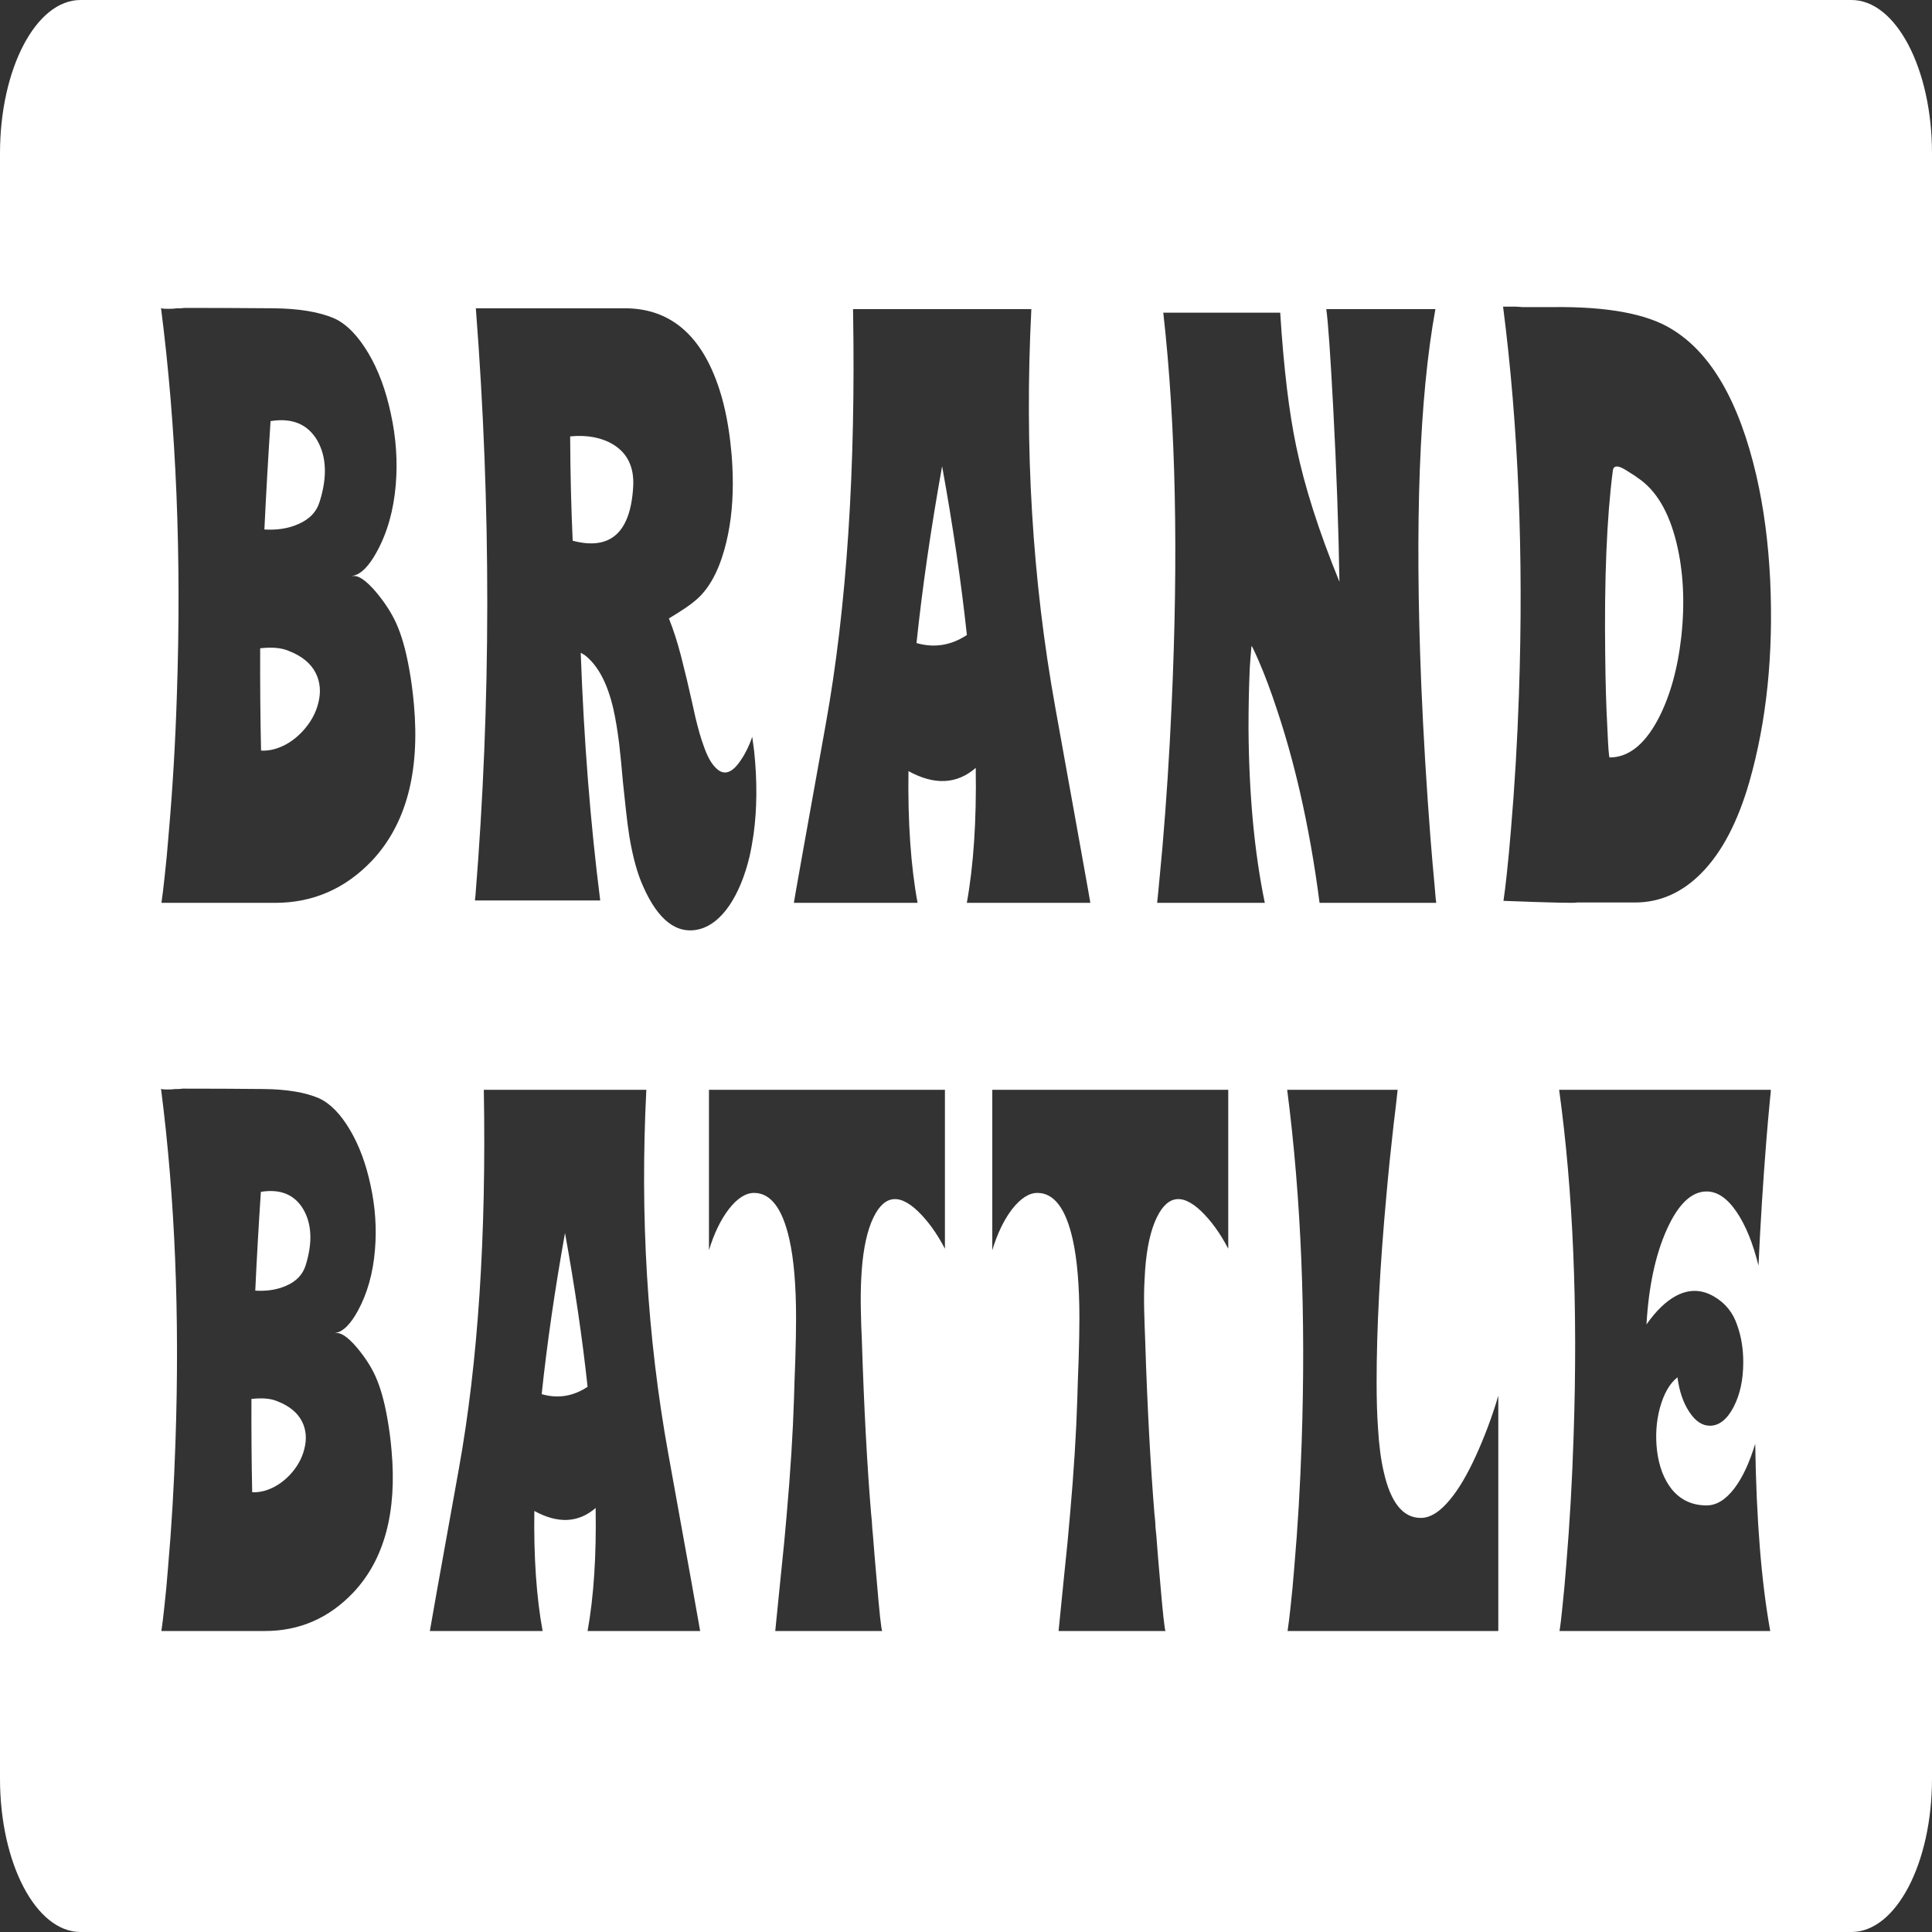 <?xml version="1.0" encoding="UTF-8"?>
<svg xmlns="http://www.w3.org/2000/svg" xmlns:xlink="http://www.w3.org/1999/xlink" width="120px" height="120px" viewBox="0 0 120 120" version="1.1">
<rect x="0" y="0" width="120" height="120" fill="#333333" stroke="none"/>
<g id="surface1">
<path style=" stroke:none;fill-rule:evenodd;fill:rgb(100%,100%,100%);fill-opacity:1;" d="M 115 0 L 5 0 C 2.238 0 0 4.266 0 9.523 L 0 110.477 C 0 115.738 2.238 120 5 120 L 115 120 C 117.762 120 120 115.738 120 110.477 L 120 9.523 C 120 4.266 117.762 0 115 0 Z M 18.512 32.559 C 17.906 32.828 17.211 32.934 16.422 32.887 C 16.527 30.668 16.656 28.422 16.805 26.156 C 18.152 25.938 19.125 26.348 19.719 27.379 C 20.281 28.383 20.328 29.633 19.863 31.133 C 19.672 31.785 19.223 32.258 18.512 32.559 Z M 16.215 46.621 C 16.168 44.586 16.152 42.469 16.16 40.266 C 16.887 40.184 17.469 40.234 17.906 40.418 C 18.738 40.734 19.309 41.199 19.617 41.816 C 19.895 42.387 19.945 43.012 19.762 43.695 C 19.602 44.328 19.273 44.91 18.773 45.445 C 18.266 45.98 17.699 46.34 17.066 46.523 C 16.77 46.605 16.484 46.637 16.215 46.621 Z M 25.41 41.516 C 25.207 40.383 24.945 39.457 24.621 38.738 C 24.34 38.105 23.926 37.457 23.371 36.789 C 22.734 36.039 22.238 35.703 21.887 35.789 L 21.914 35.762 L 21.926 35.762 C 22.426 35.664 22.922 35.164 23.41 34.262 C 24.059 33.078 24.449 31.691 24.582 30.109 C 24.703 28.656 24.602 27.188 24.277 25.703 C 23.973 24.254 23.508 23 22.887 21.949 C 22.238 20.852 21.527 20.125 20.758 19.773 C 19.828 19.375 18.574 19.164 16.988 19.148 C 15.246 19.133 13.41 19.125 11.484 19.125 C 11.477 19.125 11.387 19.133 11.223 19.148 L 10.984 19.148 L 10.723 19.176 C 10.25 19.191 10.008 19.176 10 19.125 C 10.953 26.547 11.281 34.578 10.984 43.219 C 10.891 46.137 10.723 48.965 10.484 51.699 C 10.406 52.703 10.32 53.629 10.223 54.477 C 10.152 55.145 10.086 55.68 10.027 56.078 L 17.082 56.078 C 19.438 56.078 21.445 55.203 23.109 53.453 C 25.219 51.199 26.086 47.973 25.711 43.77 C 25.641 42.969 25.539 42.219 25.41 41.516 Z M 35.57 33.586 C 35.477 31.516 35.422 29.355 35.414 27.105 C 36.465 27.004 37.355 27.172 38.082 27.605 C 38.984 28.156 39.398 29.031 39.328 30.234 C 39.164 33.086 37.91 34.203 35.57 33.586 Z M 46.723 45.77 C 46.539 46.305 46.309 46.781 46.027 47.195 C 45.469 48.047 44.938 48.207 44.438 47.672 C 44.168 47.406 43.922 46.957 43.703 46.32 C 43.535 45.871 43.367 45.277 43.191 44.547 C 43.191 44.527 43.129 44.254 43.008 43.719 L 42.664 42.219 L 42.297 40.742 C 42.078 39.891 41.828 39.117 41.547 38.414 C 42.348 37.93 42.891 37.562 43.176 37.312 C 43.984 36.648 44.586 35.586 44.992 34.137 C 45.34 32.902 45.516 31.535 45.516 30.031 C 45.516 29.684 45.508 29.324 45.488 28.957 C 45.465 28.441 45.418 27.93 45.359 27.43 C 45.199 26.062 44.93 24.844 44.543 23.777 C 43.434 20.691 41.52 19.148 38.805 19.148 L 29.555 19.148 C 30.512 31.492 30.5 43.652 29.531 55.629 C 29.52 55.711 29.512 55.789 29.504 55.855 L 29.504 55.93 L 37.281 55.93 C 36.668 51.109 36.266 45.98 36.07 40.543 L 36.32 40.691 C 37.137 41.324 37.727 42.434 38.094 44.02 C 38.234 44.637 38.355 45.371 38.461 46.219 L 38.582 47.371 L 38.684 48.496 L 38.777 49.375 L 38.871 50.25 C 38.938 50.898 39.016 51.477 39.094 51.977 C 39.305 53.227 39.582 54.242 39.934 55.027 C 40.879 57.18 42.059 58.074 43.469 57.707 C 44.141 57.523 44.75 57.039 45.293 56.254 C 45.836 55.453 46.258 54.438 46.555 53.203 C 46.652 52.77 46.734 52.309 46.805 51.824 C 47.023 50.242 47.035 48.523 46.844 46.672 Z M 58.516 28.957 C 59.191 32.676 59.703 36.172 60.055 39.441 C 59.074 40.09 58.031 40.258 56.926 39.941 C 57.285 36.52 57.816 32.859 58.516 28.957 Z M 67.723 56.078 C 67.707 55.93 66.98 51.895 65.551 43.969 C 64.117 36.047 63.621 27.789 64.059 19.199 L 52.984 19.199 C 53.16 29.141 52.594 37.734 51.289 44.98 C 49.984 52.227 49.324 55.93 49.309 56.078 L 56.992 56.078 C 56.57 53.793 56.383 51.066 56.426 47.895 C 58.039 48.781 59.43 48.715 60.605 47.695 C 60.656 50.949 60.473 53.742 60.051 56.078 Z M 82.379 19.199 C 82.492 20.016 82.637 22.082 82.812 25.402 C 83.016 29.238 83.141 32.816 83.195 36.137 C 81.914 33 81.023 30.207 80.516 27.754 C 80.07 25.652 79.734 22.875 79.516 19.422 L 72.254 19.422 C 73.031 26.328 73.203 34.492 72.766 43.918 C 72.633 46.871 72.445 49.781 72.199 52.652 C 72.121 53.535 72.043 54.367 71.965 55.152 C 71.938 55.402 71.914 55.629 71.898 55.828 L 71.883 55.93 L 71.883 56.004 L 71.871 56.055 L 71.871 56.078 L 78.559 56.078 C 77.91 52.941 77.574 49.324 77.547 45.219 C 77.547 43.902 77.574 42.66 77.625 41.492 C 77.652 41.074 77.676 40.73 77.703 40.465 C 77.719 40.238 77.73 40.129 77.742 40.133 C 77.742 40.133 77.742 40.137 77.742 40.137 C 77.742 40.137 77.742 40.137 77.742 40.141 C 77.742 40.137 77.742 40.133 77.742 40.133 C 77.738 40.125 77.746 40.137 77.77 40.164 L 77.848 40.316 C 77.945 40.516 78.055 40.758 78.176 41.039 C 78.562 41.926 78.941 42.941 79.32 44.094 C 79.844 45.66 80.312 47.336 80.727 49.121 C 81.242 51.359 81.652 53.676 81.961 56.078 L 89.211 56.078 L 89.199 56.055 L 89.199 56.004 L 89.172 55.805 C 89.152 55.551 89.133 55.285 89.105 55.004 C 89.02 54.102 88.934 53.141 88.855 52.125 C 88.602 48.871 88.41 45.668 88.277 42.516 C 87.867 32.426 88.16 24.652 89.156 19.199 Z M 99.836 45.219 C 99.762 43.871 99.719 42.359 99.703 40.691 C 99.641 35.973 99.797 32.152 100.176 29.23 C 100.211 28.949 100.41 28.898 100.781 29.082 C 100.91 29.148 101.078 29.25 101.277 29.383 L 101.516 29.531 C 101.613 29.598 101.68 29.648 101.727 29.684 C 102.855 30.434 103.656 31.777 104.129 33.711 C 104.559 35.48 104.66 37.422 104.43 39.539 C 104.195 41.625 103.695 43.367 102.934 44.77 C 102.102 46.289 101.117 47.047 99.977 47.047 C 99.934 47.047 99.887 46.438 99.836 45.219 Z M 109.094 29.555 C 108.027 24.938 106.262 21.891 103.801 20.422 C 102.27 19.488 99.832 19.039 96.496 19.074 L 94.566 19.074 L 94.184 19.047 L 93.359 19.047 C 94.312 26.469 94.641 34.492 94.344 43.117 C 94.246 46.02 94.078 48.84 93.844 51.574 C 93.766 52.559 93.676 53.484 93.582 54.352 C 93.512 55.004 93.445 55.535 93.383 55.953 C 96.422 56.07 97.938 56.102 97.93 56.055 L 101.555 56.055 C 103.105 56.055 104.48 55.445 105.68 54.227 C 106.949 52.941 107.941 51.051 108.66 48.547 C 109.73 44.793 110.16 40.625 109.949 36.035 C 109.836 33.703 109.551 31.543 109.094 29.555 Z M 15.855 80.164 C 16.574 80.207 17.207 80.109 17.758 79.867 C 18.406 79.594 18.816 79.16 18.992 78.566 C 19.414 77.199 19.371 76.059 18.859 75.145 C 18.316 74.203 17.434 73.832 16.203 74.027 C 16.066 76.098 15.949 78.141 15.855 80.164 Z M 15.617 86.891 C 15.609 88.898 15.625 90.828 15.664 92.684 C 15.91 92.699 16.172 92.668 16.441 92.594 C 17.016 92.426 17.535 92.098 18 91.613 C 18.453 91.125 18.754 90.594 18.898 90.016 C 19.062 89.395 19.02 88.82 18.766 88.305 C 18.484 87.742 17.965 87.316 17.207 87.027 C 16.809 86.859 16.277 86.816 15.617 86.891 Z M 23.328 85.5 C 23.621 86.152 23.863 87 24.047 88.031 C 24.164 88.672 24.258 89.355 24.32 90.086 C 24.664 93.918 23.875 96.859 21.949 98.91 C 20.434 100.508 18.602 101.305 16.453 101.305 L 10.023 101.305 C 10.078 100.941 10.141 100.453 10.203 99.848 C 10.293 99.07 10.371 98.227 10.441 97.312 C 10.66 94.82 10.809 92.242 10.898 89.582 C 11.168 81.707 10.871 74.387 10 67.617 C 10.008 67.664 10.227 67.68 10.66 67.664 L 10.898 67.641 L 11.113 67.641 C 11.266 67.625 11.344 67.617 11.352 67.617 C 13.109 67.617 14.781 67.625 16.371 67.641 C 17.816 67.656 18.961 67.848 19.805 68.211 C 20.508 68.531 21.156 69.191 21.746 70.195 C 22.312 71.152 22.734 72.293 23.016 73.617 C 23.312 74.969 23.402 76.309 23.289 77.633 C 23.172 79.074 22.816 80.34 22.227 81.418 C 21.777 82.238 21.328 82.695 20.871 82.785 L 20.859 82.785 L 20.836 82.809 C 21.156 82.734 21.605 83.035 22.188 83.723 C 22.691 84.328 23.07 84.922 23.328 85.5 Z M 36.496 86.137 C 36.176 83.156 35.707 79.973 35.094 76.582 C 34.457 80.141 33.973 83.477 33.645 86.594 C 34.652 86.883 35.602 86.73 36.496 86.137 Z M 41.504 90.266 C 42.809 97.488 43.473 101.168 43.488 101.305 L 36.496 101.305 C 36.879 99.176 37.047 96.629 36.996 93.664 C 35.926 94.59 34.656 94.652 33.188 93.848 C 33.148 96.734 33.32 99.223 33.703 101.305 L 26.699 101.305 C 26.715 101.168 27.316 97.797 28.508 91.188 C 29.695 84.582 30.211 76.75 30.051 67.688 L 40.145 67.688 C 39.746 75.52 40.199 83.043 41.504 90.266 Z M 44.035 77.652 L 44.035 67.688 L 58.691 67.688 L 58.691 77.562 C 58.203 76.621 57.645 75.844 57.016 75.234 C 55.762 74.035 54.797 74.262 54.117 75.922 C 53.766 76.801 53.559 77.973 53.492 79.434 C 53.461 79.996 53.453 80.641 53.469 81.371 L 53.492 82.305 L 53.531 83.242 C 53.664 87.406 53.855 90.996 54.105 94.008 C 54.113 94.051 54.129 94.211 54.152 94.484 L 54.164 94.668 L 54.176 94.895 L 54.223 95.398 C 54.297 96.34 54.363 97.168 54.43 97.883 C 54.621 100.164 54.742 101.305 54.801 101.305 L 48.152 101.305 L 48.512 97.723 C 48.656 96.371 48.773 95.168 48.859 94.121 C 49.098 91.414 49.25 88.996 49.316 86.867 C 49.324 86.594 49.336 86.207 49.352 85.703 L 49.398 84.449 C 49.43 83.445 49.445 82.586 49.445 81.871 C 49.445 79.852 49.309 78.215 49.027 76.969 C 48.598 75.055 47.867 74.094 46.836 74.094 C 46.316 74.094 45.793 74.43 45.27 75.098 C 44.758 75.77 44.348 76.621 44.035 77.652 Z M 61.633 77.652 L 61.633 67.688 L 76.289 67.688 L 76.289 77.562 C 75.801 76.621 75.242 75.844 74.613 75.234 C 73.359 74.035 72.395 74.262 71.715 75.922 C 71.363 76.801 71.156 77.973 71.094 79.434 C 71.059 79.996 71.051 80.641 71.066 81.371 L 71.094 82.305 L 71.129 83.242 C 71.262 87.406 71.457 90.996 71.703 94.008 C 71.711 94.051 71.727 94.211 71.75 94.484 L 71.762 94.668 L 71.773 94.895 L 71.824 95.398 C 71.895 96.34 71.961 97.168 72.027 97.883 C 72.219 100.164 72.34 101.305 72.398 101.305 L 65.75 101.305 L 66.109 97.723 C 66.254 96.371 66.371 95.168 66.457 94.121 C 66.699 91.414 66.848 88.996 66.914 86.867 C 66.922 86.594 66.934 86.207 66.949 85.703 L 66.996 84.449 C 67.027 83.445 67.043 82.586 67.043 81.871 C 67.043 79.852 66.906 78.215 66.625 76.969 C 66.195 75.055 65.465 74.094 64.434 74.094 C 63.914 74.094 63.395 74.43 62.867 75.098 C 62.355 75.77 61.945 76.621 61.633 77.652 Z M 85.59 88.691 C 85.652 89.773 85.773 90.684 85.949 91.43 C 86.379 93.332 87.145 94.281 88.246 94.281 C 88.848 94.281 89.465 93.887 90.102 93.094 C 90.613 92.473 91.125 91.605 91.637 90.496 C 92.219 89.219 92.695 87.949 93.062 86.688 L 93.062 101.305 L 79.973 101.305 C 80.027 100.941 80.09 100.461 80.152 99.867 C 80.242 99.078 80.32 98.234 80.391 97.336 C 80.609 94.844 80.758 92.266 80.848 89.605 C 81.117 81.742 80.82 74.438 79.949 67.688 L 86.809 67.688 C 86.801 67.762 86.773 68.016 86.727 68.441 C 86.695 68.684 86.672 68.891 86.656 69.055 C 86.621 69.328 86.59 69.598 86.559 69.855 C 86.391 71.328 86.242 72.773 86.117 74.188 C 85.707 78.645 85.504 82.527 85.504 85.844 C 85.504 86.938 85.531 87.887 85.59 88.691 Z M 102.922 90.109 C 103.043 91.082 103.344 91.871 103.82 92.48 C 104.371 93.164 105.098 93.504 106 93.504 C 106.609 93.504 107.18 93.156 107.715 92.457 C 108.227 91.789 108.66 90.859 109.02 89.676 C 109.09 94.387 109.402 98.266 109.953 101.305 L 96.863 101.305 C 96.922 100.957 96.98 100.461 97.043 99.824 C 97.133 99.004 97.211 98.121 97.285 97.18 C 97.5 94.594 97.652 91.941 97.738 89.219 C 98.012 81.191 97.711 74.012 96.84 67.688 L 109.988 67.688 L 109.988 67.734 C 109.98 67.793 109.977 67.855 109.977 67.914 C 109.953 68.098 109.934 68.305 109.914 68.531 C 109.844 69.246 109.777 70.016 109.711 70.836 C 109.504 73.434 109.34 76.027 109.223 78.613 C 108.879 77.215 108.426 76.105 107.867 75.281 C 107.293 74.43 106.672 74.004 106 74.004 C 105.059 74.004 104.23 74.797 103.523 76.379 C 102.82 77.945 102.402 79.906 102.266 82.262 C 102.855 81.426 103.457 80.84 104.074 80.504 C 104.879 80.066 105.672 80.07 106.457 80.527 C 107.168 80.938 107.648 81.539 107.906 82.328 C 108.152 83.016 108.277 83.773 108.277 84.609 C 108.277 85.691 108.078 86.617 107.676 87.395 C 107.27 88.168 106.777 88.555 106.203 88.555 C 105.727 88.555 105.297 88.266 104.922 87.691 C 104.547 87.125 104.305 86.414 104.191 85.547 C 103.707 85.926 103.344 86.559 103.102 87.438 C 102.871 88.289 102.812 89.18 102.922 90.109 Z M 102.922 90.109 "/>
</g>
</svg>
